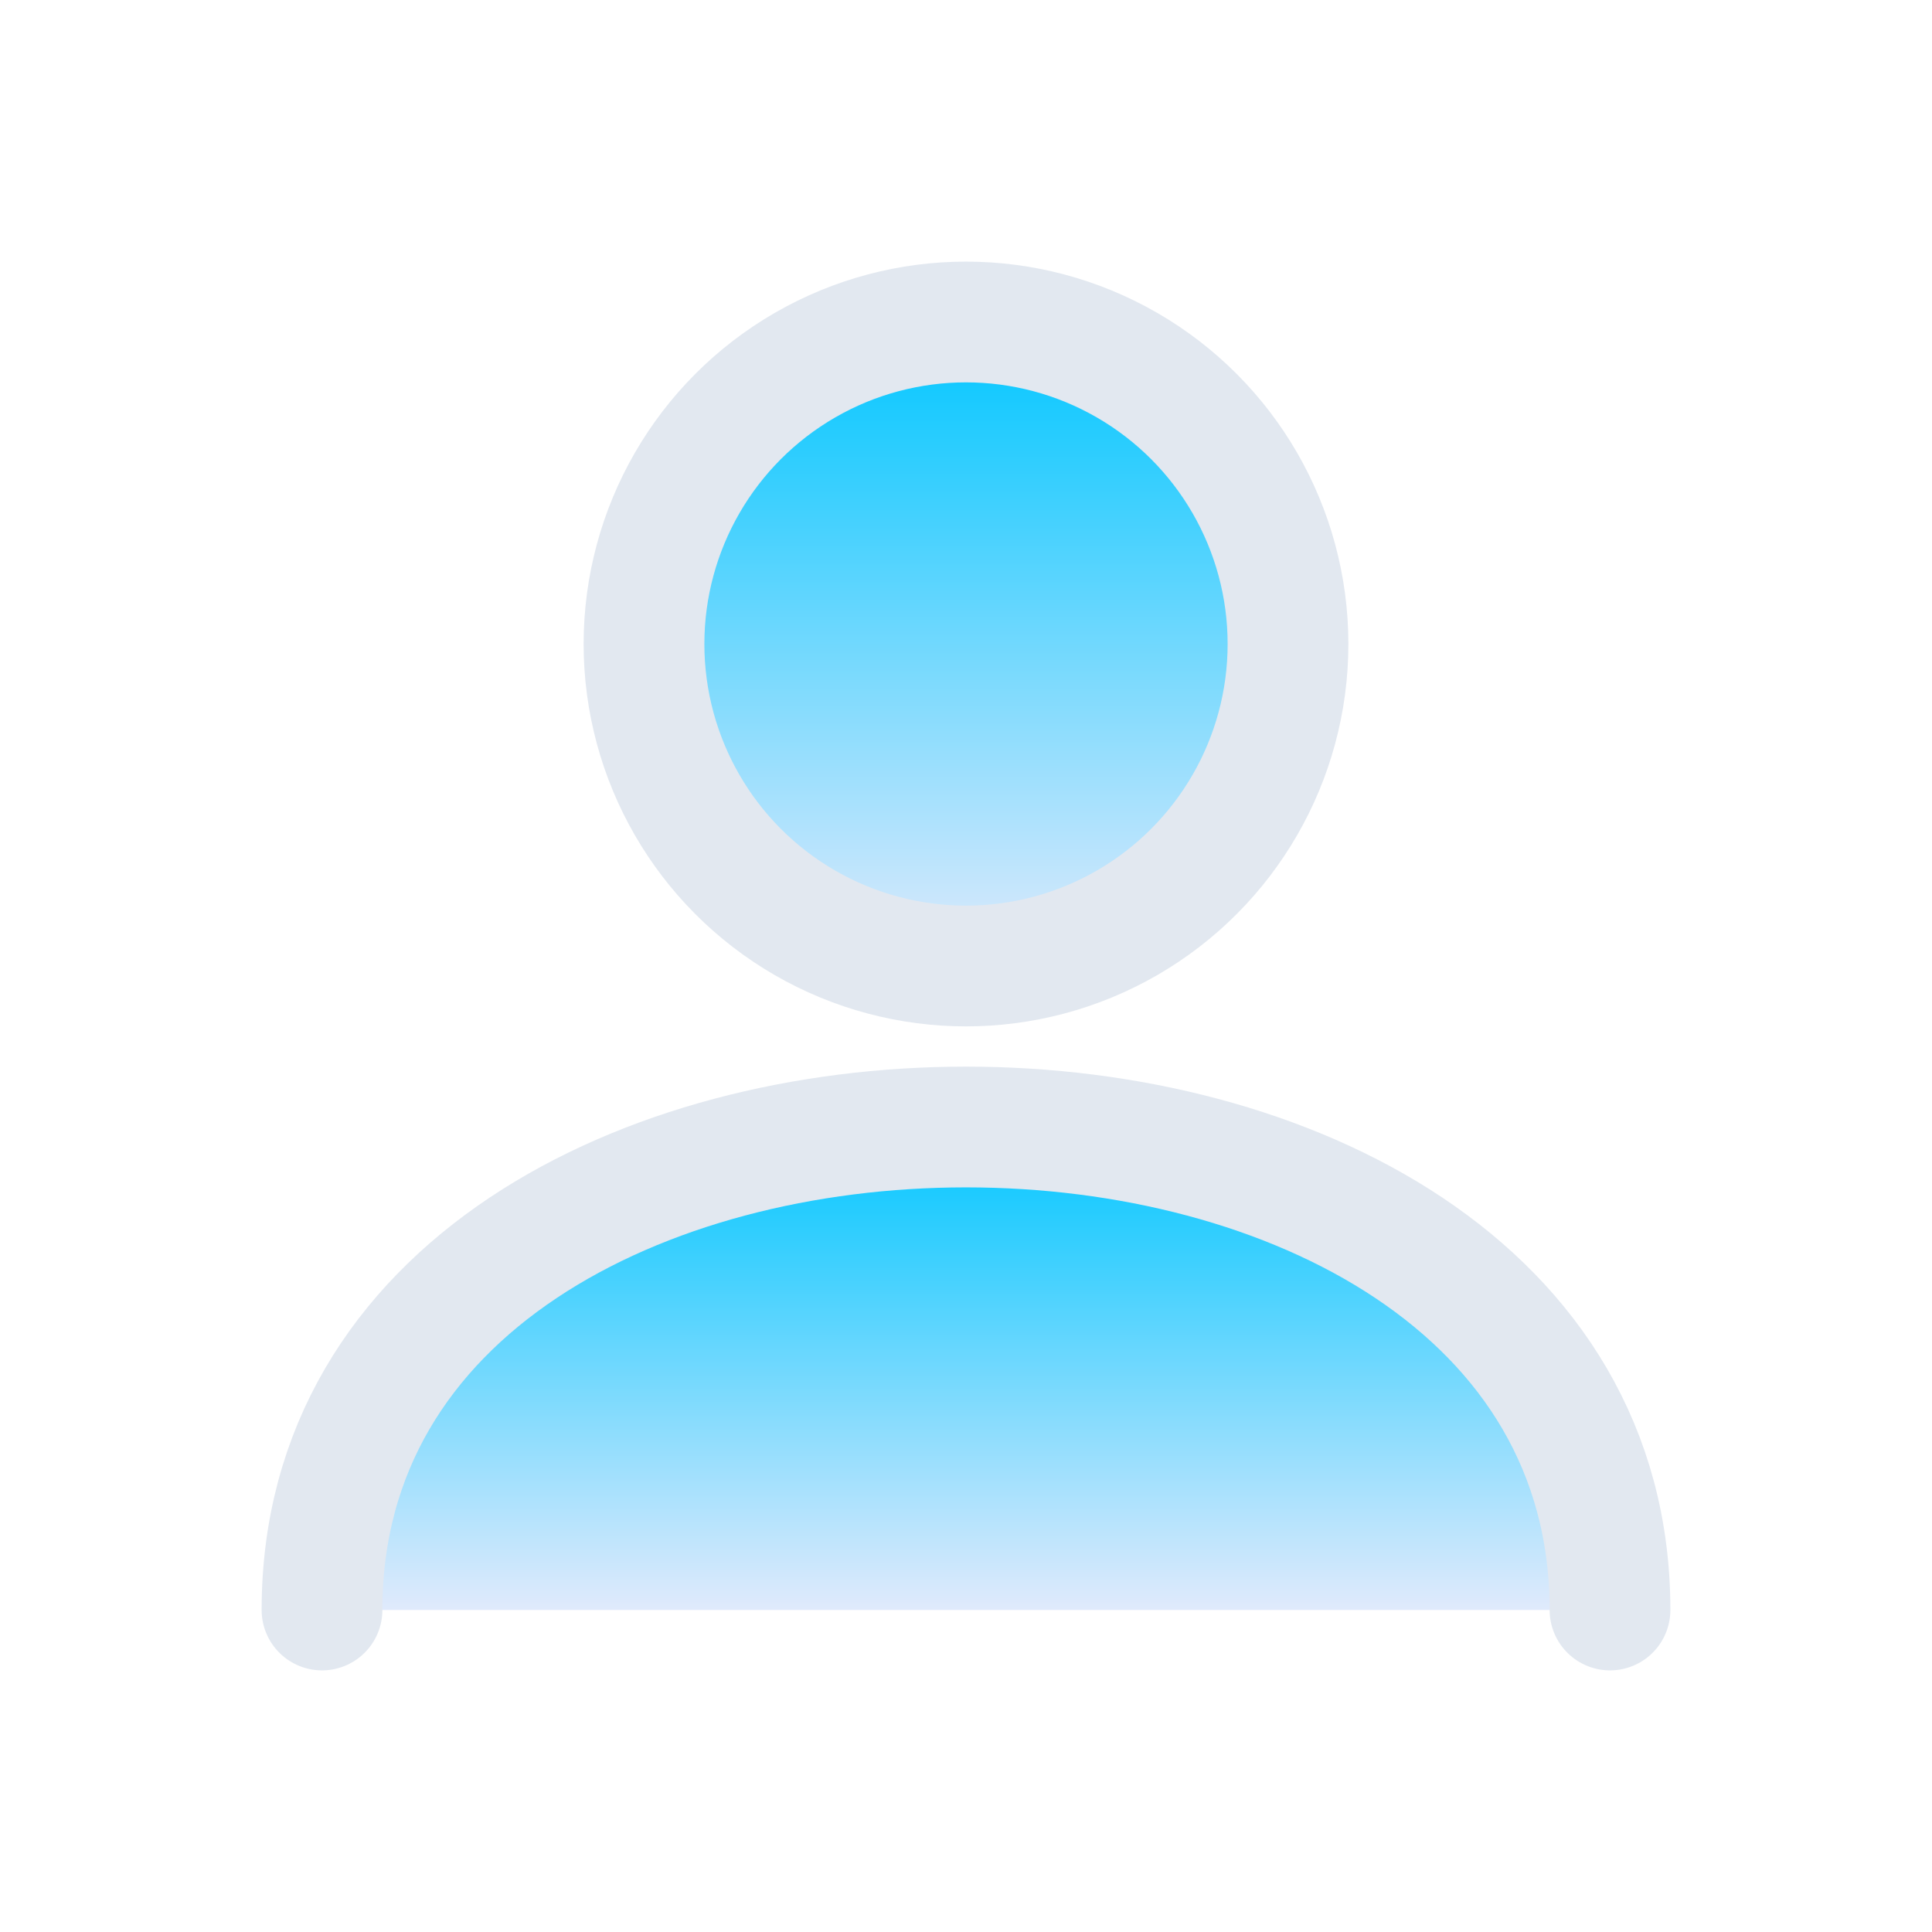 <svg xmlns="http://www.w3.org/2000/svg" viewBox="0 0 24 24">
  <defs>
    <linearGradient id="userGrad" x1="0" y1="0" x2="0" y2="1">
      <stop offset="0%" stop-color="#00c6ff"/>
      <stop offset="100%" stop-color="#e0eafc"/>
    </linearGradient>
  </defs>
  <circle cx="12" cy="8" r="4" fill="url(#userGrad)" stroke="#e2e8f0" stroke-width="1.5"/>
  <path d="M4 20c0-4 4-6 8-6s8 2 8 6" fill="url(#userGrad)" stroke="#e2e8f0" stroke-width="1.5" stroke-linecap="round" stroke-linejoin="round"/>
</svg>
